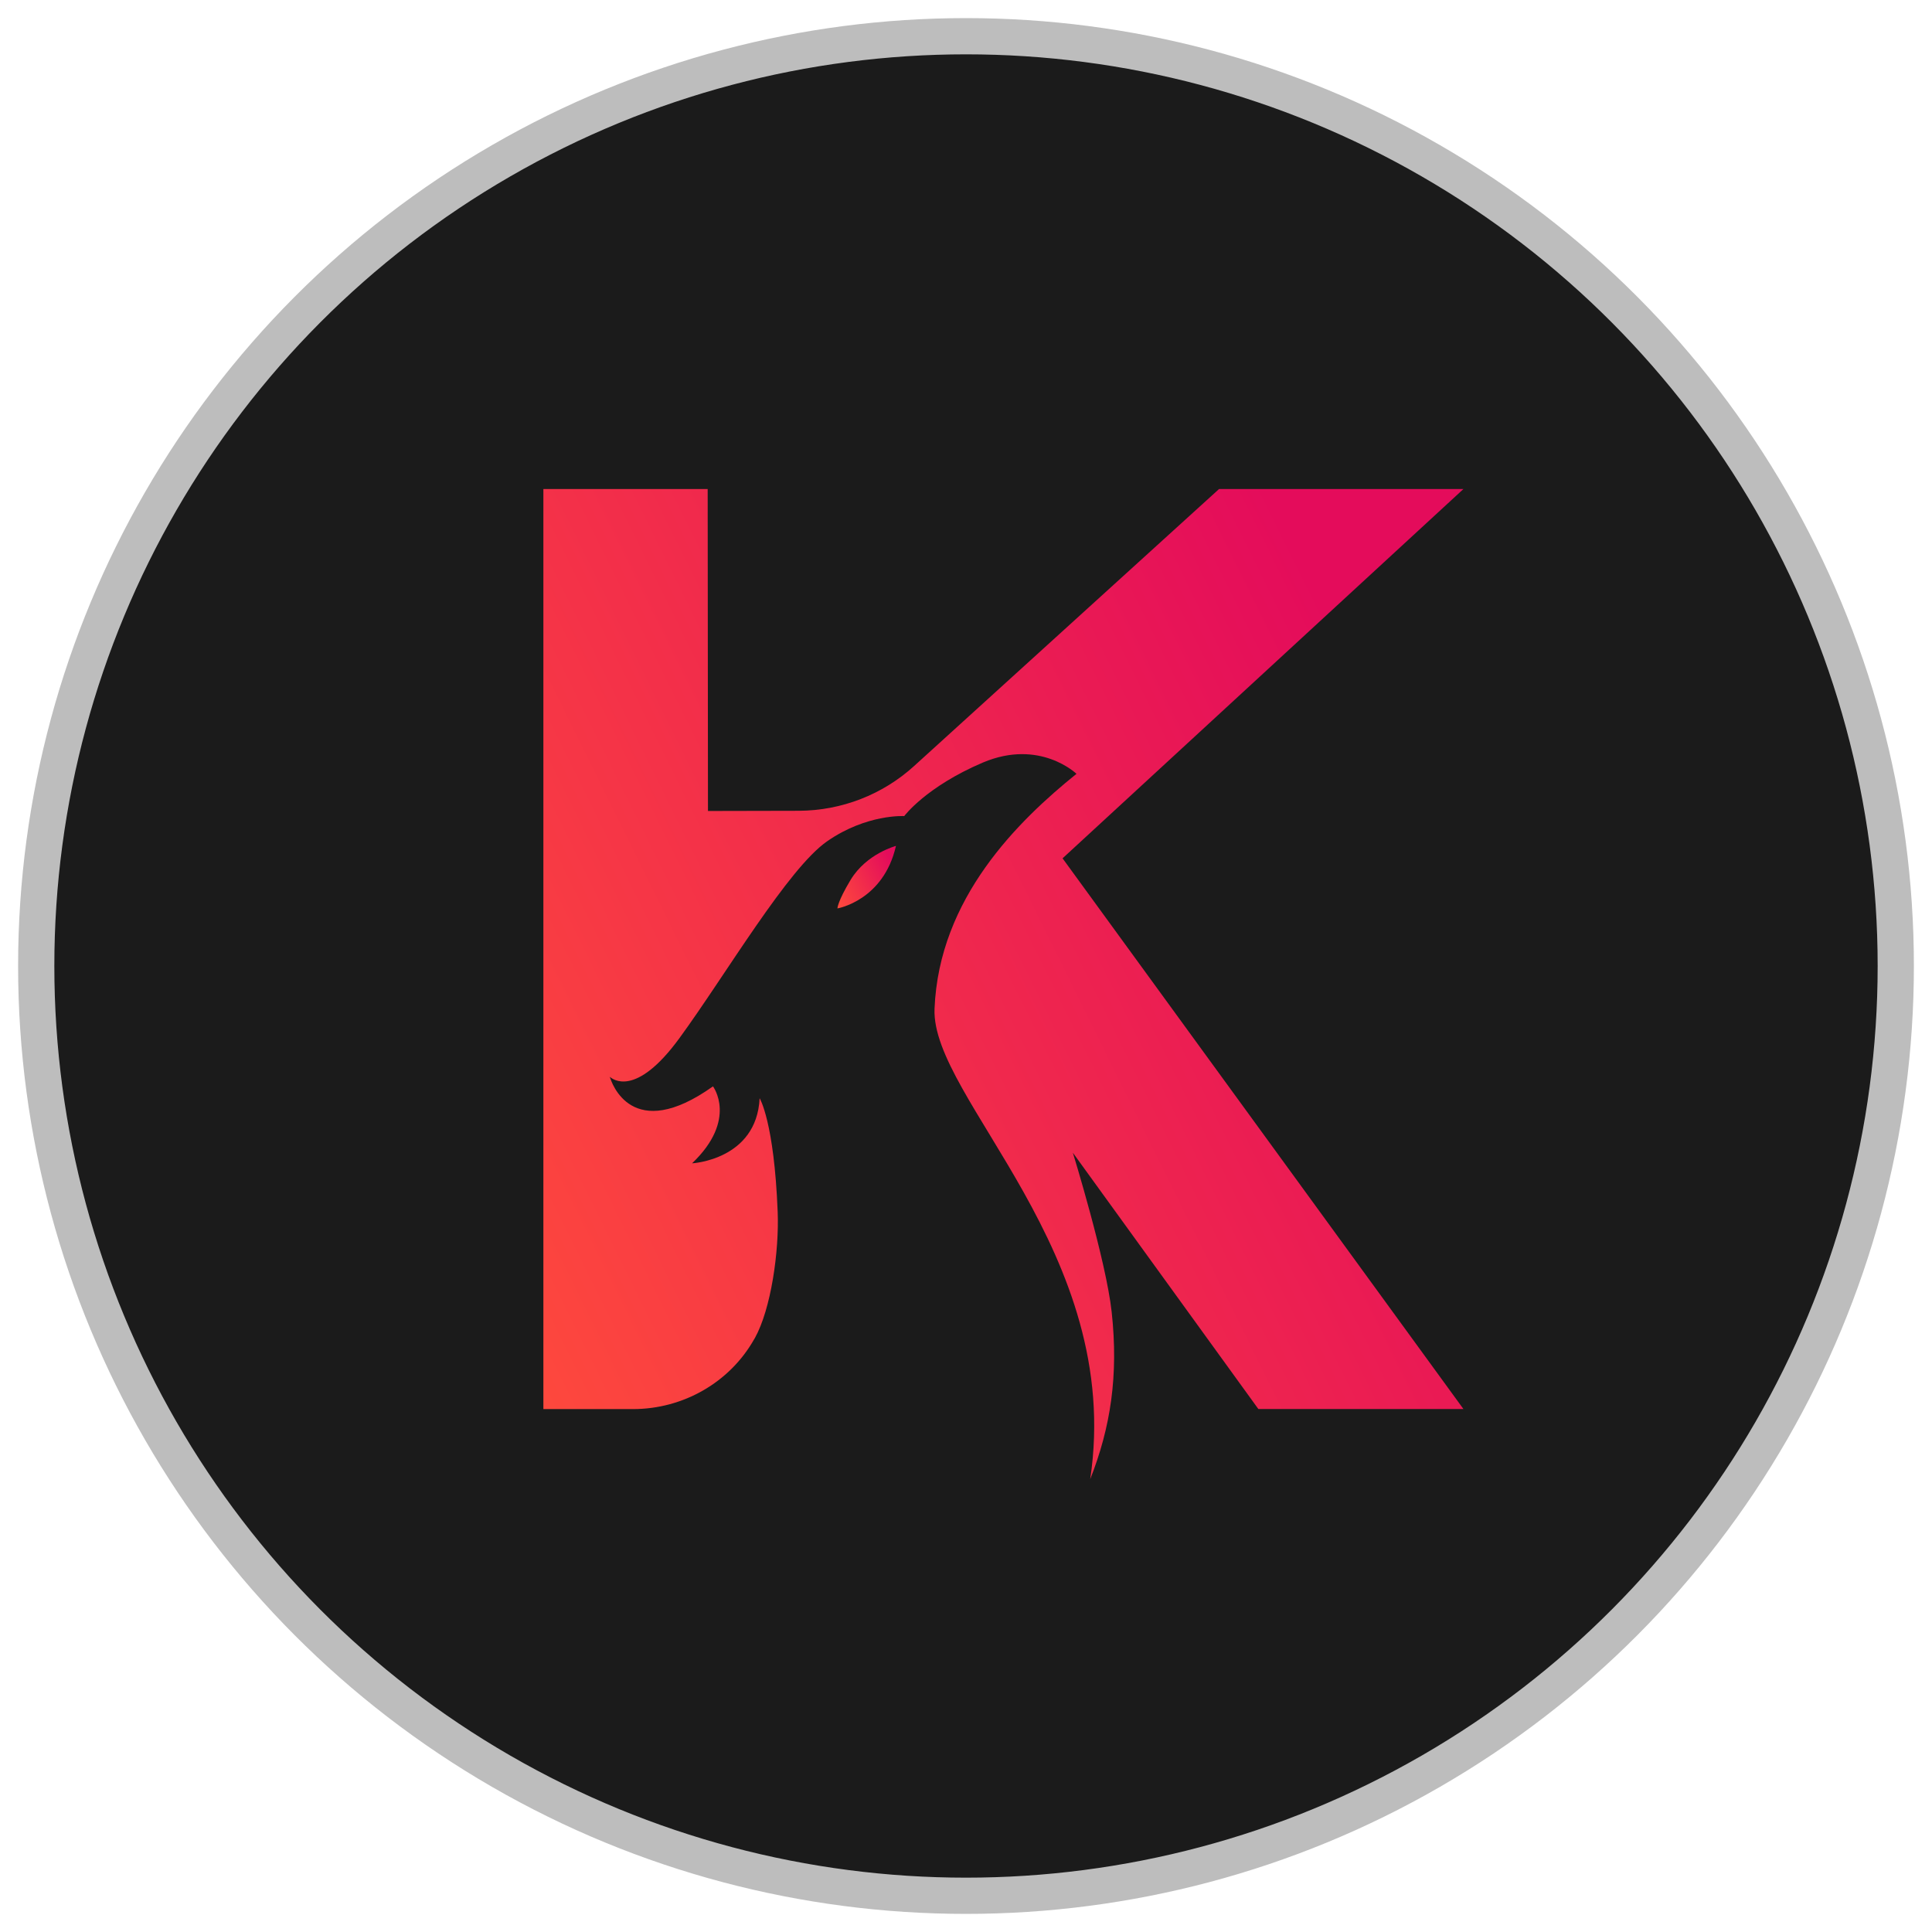 <svg width="320" height="320" viewBox="0 0 320 320" fill="none" xmlns="http://www.w3.org/2000/svg">
<circle cx="160" cy="160" r="154" fill="#1B1B1B" stroke="#BDBDBD" stroke-width="6"/>
<path d="M201.91 81L151.411 126.871C146.182 131.629 139.379 134.259 132.315 134.292L117.263 134.324L117.214 81H90V233.39H104.841C113.139 233.39 120.884 228.99 124.943 221.764C124.976 221.715 124.992 221.667 125.025 221.634C127.72 216.795 129.068 207.231 128.808 200.704C128.223 185.781 125.82 181.901 125.82 181.901C125.317 192.13 114.632 192.682 114.632 192.682C122.232 185.424 118.091 179.936 118.091 179.936C104.63 189.516 101.269 179.286 101.009 178.361C101.431 178.718 105.263 181.917 112.538 171.947C120.234 161.409 130.497 143.84 137.024 139.326C143.568 134.795 149.771 135.169 149.771 135.169C149.771 135.169 153.343 130.33 162.793 126.303C172.244 122.309 178.3 128.17 178.3 128.17C168.639 135.964 155.519 148.76 154.788 167.092C154.204 181.933 186.192 207.394 180.573 245C183.935 236.459 185.282 227.902 184.13 217.315C183.204 208.774 177.699 190.929 177.699 190.929L208.421 233.374H242.39L175.994 142.167L242.39 81H201.91Z" fill="url(#paint0_linear)"/>
<path d="M140.885 145.74C138.705 149.357 138.705 150.464 138.705 150.464C138.705 150.464 146.335 149.176 148.4 140.108C148.416 140.108 143.527 141.364 140.885 145.74Z" fill="url(#paint1_linear)"/>
<defs>
<linearGradient id="paint0_linear" x1="249.668" y1="581.2" x2="416.586" y2="498.634" gradientUnits="userSpaceOnUse">
<stop stop-color="#FF4C3B"/>
<stop offset="1" stop-color="#E40C5B"/>
</linearGradient>
<linearGradient id="paint1_linear" x1="148.863" y1="171.692" x2="159.45" y2="166.416" gradientUnits="userSpaceOnUse">
<stop stop-color="#FF4C3B"/>
<stop offset="1" stop-color="#E40C5B"/>
</linearGradient>
</defs>
</svg>
